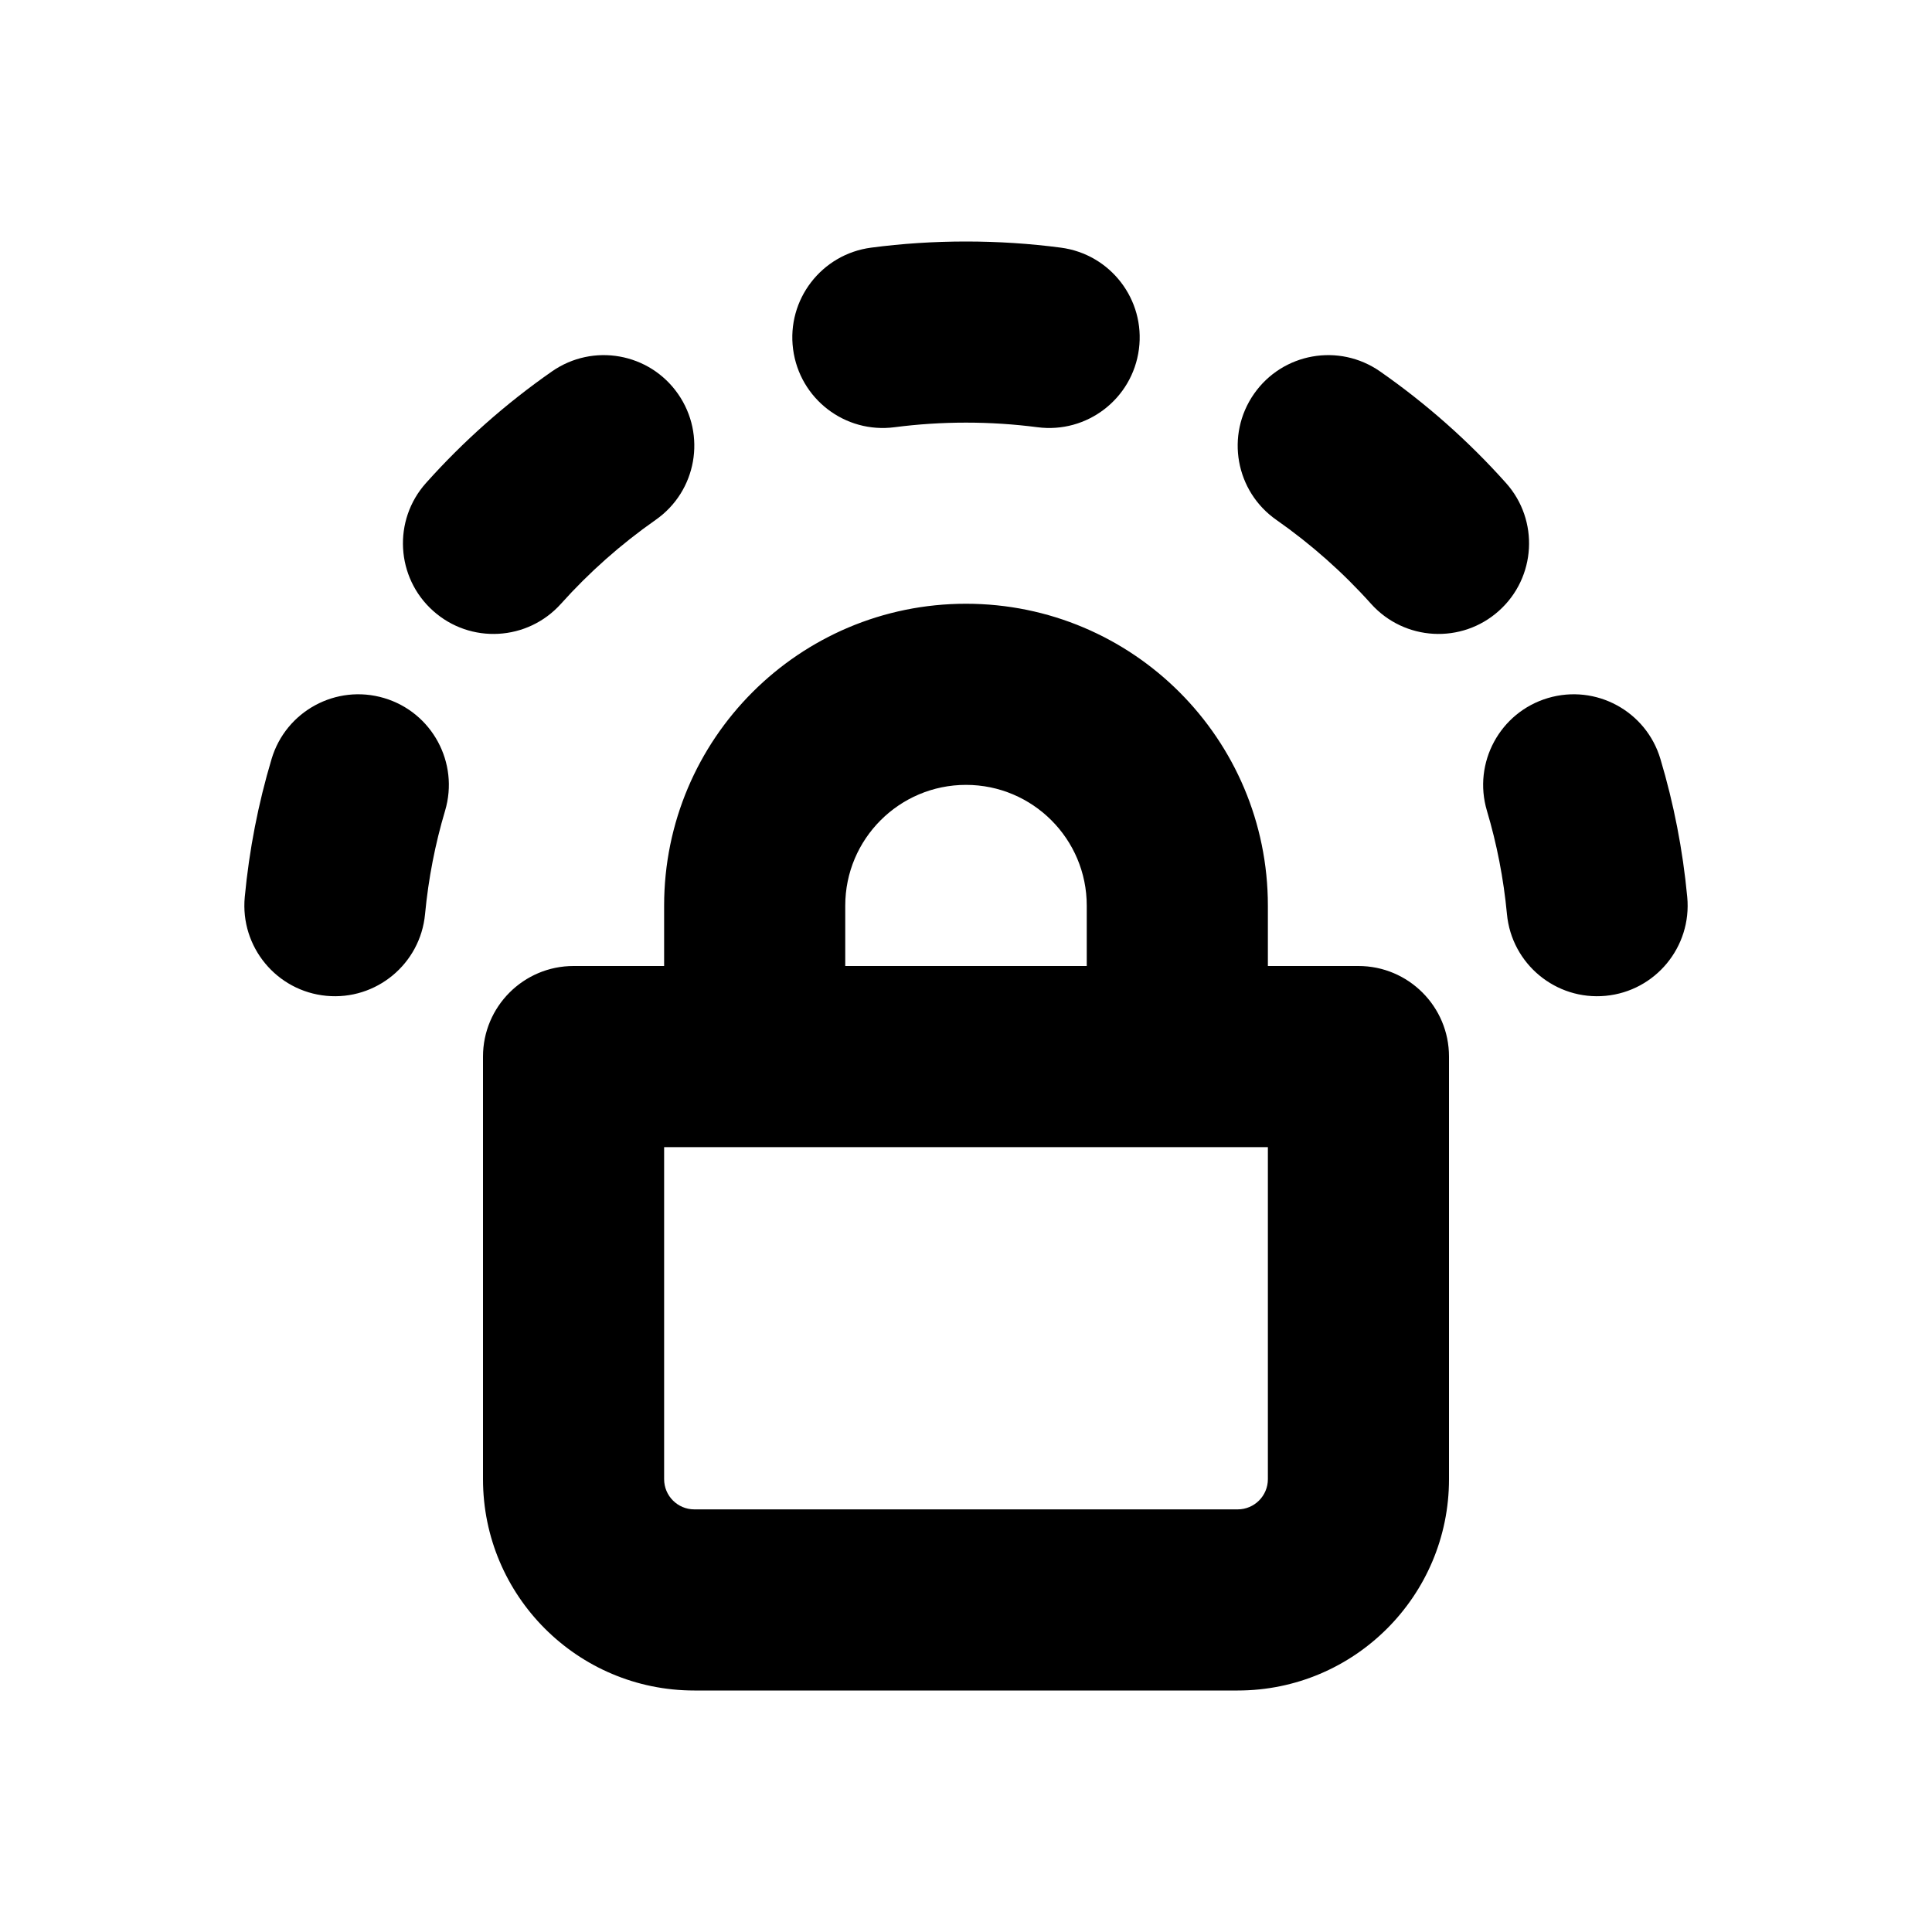 <svg width="16" height="16" viewBox="0 0 16 16" fill="none" xmlns="http://www.w3.org/2000/svg">
<path fill-rule="evenodd" clip-rule="evenodd" d="M8 3.5C7.799 3.5 7.602 3.513 7.409 3.538C6.998 3.592 6.622 3.303 6.568 2.892C6.514 2.481 6.804 2.105 7.214 2.051C7.472 2.017 7.734 2 8 2C8.266 2 8.528 2.017 8.786 2.051C9.196 2.105 9.486 2.481 9.432 2.892C9.378 3.303 9.002 3.592 8.591 3.538C8.398 3.513 8.201 3.5 8 3.5ZM5.615 3.262C5.852 3.602 5.769 4.069 5.429 4.306C5.142 4.507 4.879 4.74 4.646 5C4.369 5.309 3.895 5.335 3.587 5.059C3.278 4.783 3.252 4.308 3.528 4C3.838 3.653 4.188 3.343 4.571 3.076C4.911 2.839 5.378 2.922 5.615 3.262ZM10.385 3.262C10.622 2.922 11.089 2.839 11.429 3.076C11.812 3.343 12.162 3.653 12.472 4C12.748 4.308 12.722 4.783 12.413 5.059C12.105 5.335 11.631 5.309 11.354 5C11.121 4.74 10.858 4.507 10.571 4.306C10.231 4.069 10.148 3.602 10.385 3.262ZM8 6.5C7.448 6.5 7 6.948 7 7.5V8H9V7.5C9 6.948 8.552 6.5 8 6.5ZM10.5 8V7.5C10.5 6.119 9.381 5 8 5C6.619 5 5.5 6.119 5.5 7.5V8H4.75C4.336 8 4 8.336 4 8.75V12.25C4 13.216 4.783 14 5.75 14H10.25C11.216 14 12 13.216 12 12.25V8.75C12 8.336 11.664 8 11.25 8H10.5ZM10.5 9.5H5.5V12.25C5.5 12.388 5.612 12.5 5.75 12.5H10.25C10.388 12.5 10.5 12.388 10.5 12.25V9.5ZM3.181 5.781C3.578 5.899 3.804 6.317 3.686 6.714C3.604 6.989 3.548 7.275 3.52 7.571C3.481 7.983 3.115 8.286 2.703 8.247C2.291 8.208 1.988 7.842 2.027 7.429C2.064 7.036 2.139 6.654 2.249 6.286C2.367 5.889 2.784 5.663 3.181 5.781ZM12.819 5.781C13.216 5.663 13.633 5.889 13.751 6.286C13.861 6.654 13.936 7.036 13.973 7.429C14.012 7.842 13.709 8.208 13.297 8.247C12.885 8.286 12.519 7.983 12.48 7.571C12.452 7.275 12.396 6.989 12.314 6.714C12.196 6.317 12.422 5.899 12.819 5.781Z" fill="currentColor"/>
</svg>
